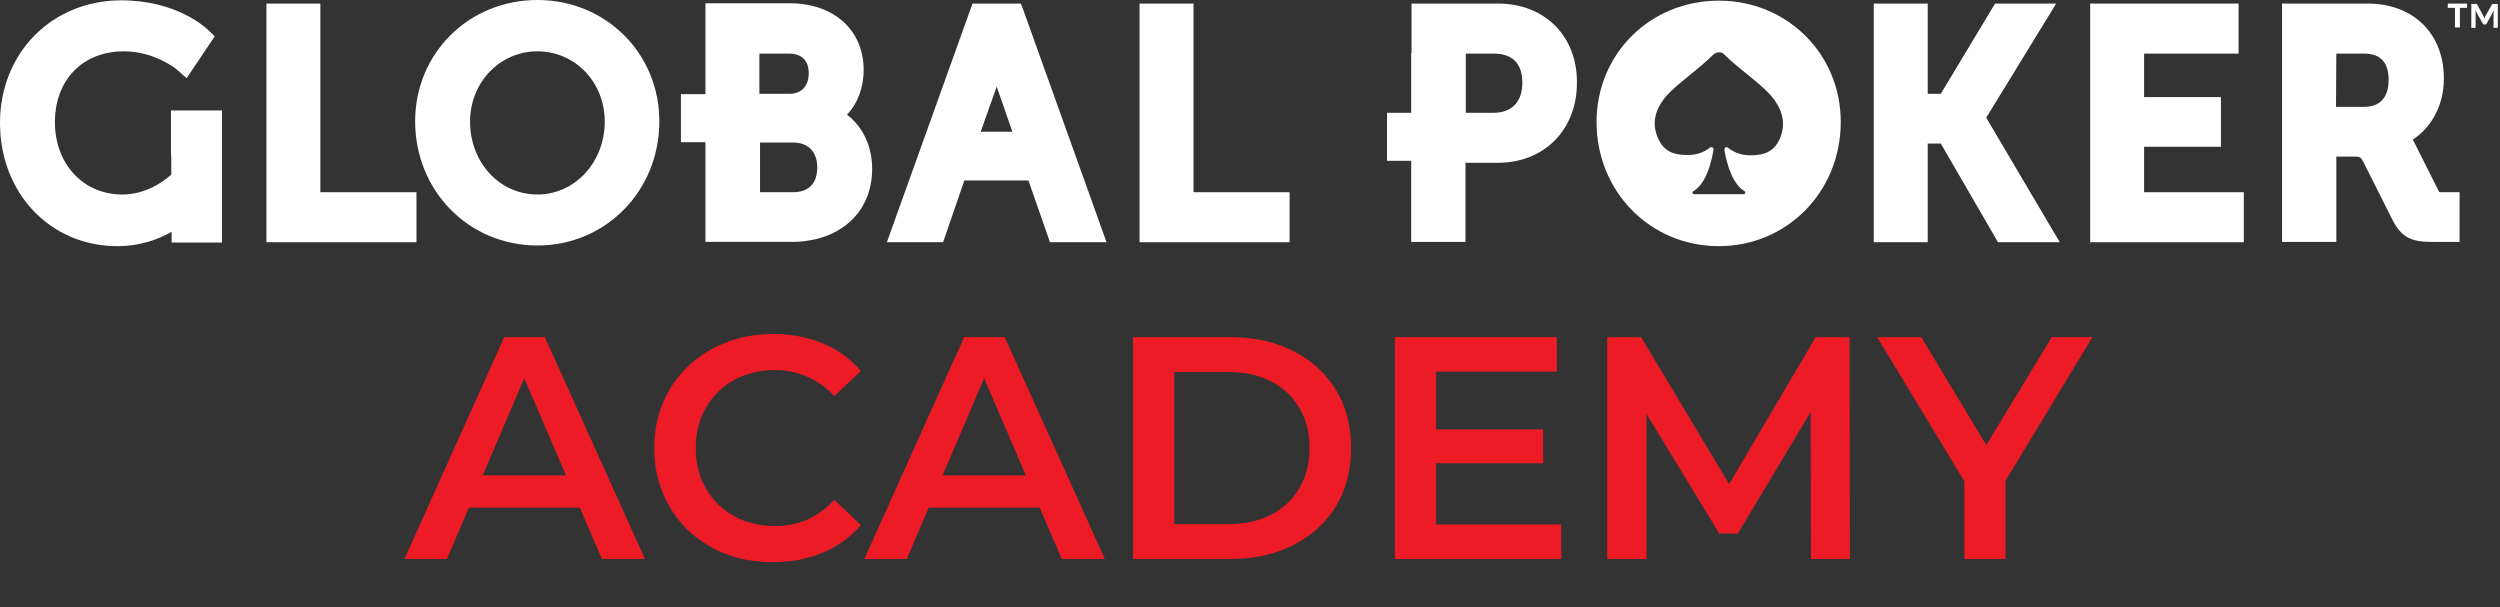 <svg width="568" height="138" viewBox="0 0 568 138" fill="none" xmlns="http://www.w3.org/2000/svg">
    <rect x="0" y="0" width="568" height="138" fill="#333333" stroke="none"/>
    <path d="M390.515 0.148C374.918 0.148 362.738 12.255 362.738 27.703C362.738 43.522 374.918 55.926 390.515 55.926C406.038 55.926 418.218 43.522 418.218 27.703C418.218 12.255 406.038 0.148 390.515 0.148ZM404.181 31.936C402.473 35.278 399.353 35.278 397.497 35.278C395.64 35.278 393.932 34.61 392.595 33.57C392.521 33.496 392.372 33.422 392.298 33.422C392.001 33.422 391.778 33.645 391.778 33.941C391.778 34.016 391.778 34.016 391.778 34.016C392.372 37.581 393.709 41.889 396.383 43.448C396.457 43.522 396.531 43.597 396.531 43.745C396.531 43.968 396.383 44.117 396.16 44.117H390.515H384.871C384.722 44.117 384.499 43.968 384.499 43.745C384.499 43.597 384.574 43.522 384.722 43.448C387.47 41.814 388.733 37.507 389.327 33.941C389.327 33.645 389.104 33.422 388.807 33.422C388.658 33.422 388.51 33.496 388.436 33.57C387.173 34.61 385.465 35.204 383.608 35.204C381.751 35.204 378.558 35.204 376.924 31.862C375.216 28.52 375.735 25.103 378.632 21.761C381.157 18.939 385.762 15.894 389.104 12.552C389.475 12.18 389.995 11.883 390.515 11.883C391.109 11.883 391.629 12.106 391.926 12.552C395.269 15.819 399.873 18.865 402.399 21.761C405.295 25.178 405.815 28.52 404.181 31.936Z" fill="white"/>
    <path d="M192.435 26.067C194.886 23.467 196.223 19.902 196.223 15.891C196.223 6.83 189.464 0.74 179.363 0.74H160.276V21.387H154.705V32.305H160.276V45.377V47.828V54.958H167.406H171.713H179.809C190.801 54.958 198.154 48.273 198.154 38.395C198.154 33.271 196.074 28.814 192.435 26.067ZM172.605 12.178H179.289C182.185 12.178 183.745 13.812 183.745 16.634C183.745 19.531 182.111 21.313 179.363 21.313H172.53V12.178H172.605ZM180.18 43.669H172.679V32.38H180.18C183.671 32.38 185.676 34.533 185.676 38.024C185.676 41.663 183.745 43.669 180.18 43.669Z" fill="white"/>
    <path d="M72.786 43.67V0.816H60.531V55.034H94.621V43.67H72.786Z" fill="white"/>
    <path d="M122.101 0C106.504 0 94.323 12.106 94.323 27.554C94.323 43.374 106.504 55.777 122.101 55.777C137.623 55.777 149.804 43.374 149.804 27.554C149.804 12.106 137.623 0 122.101 0ZM122.101 44.191C113.485 44.191 106.801 36.913 106.801 27.629C106.801 18.716 113.56 11.661 122.101 11.661C130.642 11.661 137.4 18.642 137.4 27.629C137.4 36.838 130.642 44.191 122.101 44.191Z" fill="white"/>
    <path d="M232.615 2.599L231.947 0.816H220.955L201.496 55.034H214.27L219.098 40.997H233.655L238.557 55.034H251.405L232.615 2.599ZM222.811 29.93L226.451 19.681L230.015 29.93H222.811Z" fill="white"/>
    <path d="M271.162 43.67V0.816H258.907V55.034H292.997V43.67H271.162Z" fill="white"/>
    <path d="M38.843 25.105V34.241L38.918 36.469V39.662C37.358 41.074 33.273 44.193 27.777 44.193C18.939 44.193 12.477 37.286 12.477 27.779C12.477 18.124 18.791 11.662 28.148 11.662C35.204 11.662 40.106 15.747 40.106 15.747L42.408 17.753L48.796 8.246L47.162 6.686C46.419 6.018 39.883 0.076 27.554 0.076C11.809 0.076 0 12.034 0 27.928C0 43.896 11.438 55.928 26.663 55.928C32.011 55.928 36.17 54.294 38.992 52.66V55.111H50.43V25.105H38.843Z" fill="white"/>
    <path d="M451.268 26.737L467.162 0.816H453.273L440.944 21.315H437.974V0.816H425.719V55.034H437.974V32.604H440.944L453.942 55.034H467.979L451.268 26.737Z" fill="white"/>
    <path d="M487.14 43.67V33.347H504.594V22.058H487.14V12.18H508.605V0.816H474.886V55.034H509.793V43.67H487.14Z" fill="white"/>
    <path d="M340.382 0.816H320.7V12.031H320.626V25.623H315.13V36.541H320.626V54.96H332.955V36.986H340.308C350.854 36.986 358.281 29.485 358.281 18.79C358.355 8.243 351.003 0.816 340.382 0.816ZM333.029 12.18H339.416C343.65 12.18 345.878 14.482 345.878 18.79C345.878 23.098 343.501 25.623 339.342 25.623H333.029V12.18Z" fill="white"/>
    <path d="M555.173 43.67C554.578 43.67 554.281 43.67 554.133 43.596C554.133 43.596 554.133 43.596 554.133 43.522L548.191 31.713C551.979 29.262 555.247 24.434 555.247 17.824C555.247 7.649 548.34 0.816 537.942 0.816H518.483V54.96H530.812V35.575H534.451C536.234 35.575 536.234 35.575 536.902 36.689L543.512 49.835C545.666 54.217 548.191 54.96 552.722 54.96H558.812V43.67H555.173ZM530.812 12.18H537.199C540.838 12.18 542.695 14.185 542.695 18.121C542.695 20.944 541.73 24.286 537.051 24.286H530.738L530.812 12.18Z" fill="white"/>
    <path d="M560.52 0.82V1.786H558.886V6.242H557.772V1.786H556.138V0.82H560.52ZM564.307 3.791C564.307 3.865 564.382 3.94 564.382 4.014C564.382 4.088 564.456 4.162 564.456 4.237C564.456 4.162 564.53 4.088 564.53 4.014C564.53 3.94 564.605 3.865 564.605 3.791L566.164 1.043C566.238 0.969 566.239 0.895 566.313 0.895C566.387 0.895 566.461 0.895 566.536 0.895H567.501V6.316H566.536V2.974L566.61 2.306L564.976 5.351C564.902 5.499 564.753 5.574 564.605 5.574H564.456C564.233 5.574 564.159 5.499 564.085 5.351L562.376 2.306L562.451 2.974V6.316H561.485V0.895H562.451C562.525 0.895 562.599 0.895 562.673 0.895C562.748 0.895 562.748 0.969 562.822 1.043L564.307 3.791Z" fill="white"/>
    <path d="M91.891 127L114.57 76.6H123.786L146.538 127H136.746L117.234 81.568H120.978L101.538 127H91.891ZM102.33 115.336L104.85 107.992H132.066L134.586 115.336H102.33ZM175.573 127.72C171.733 127.72 168.157 127.096 164.845 125.848C161.581 124.552 158.725 122.752 156.277 120.448C153.877 118.096 152.005 115.336 150.661 112.168C149.317 109 148.645 105.544 148.645 101.8C148.645 98.056 149.317 94.6 150.661 91.432C152.005 88.264 153.901 85.528 156.349 83.224C158.797 80.872 161.653 79.072 164.917 77.824C168.181 76.528 171.757 75.88 175.645 75.88C179.773 75.88 183.541 76.6 186.949 78.04C190.357 79.432 193.237 81.52 195.589 84.304L189.541 89.992C187.717 88.024 185.677 86.56 183.421 85.6C181.165 84.592 178.717 84.088 176.077 84.088C173.437 84.088 171.013 84.52 168.805 85.384C166.645 86.248 164.749 87.472 163.117 89.056C161.533 90.64 160.285 92.512 159.373 94.672C158.509 96.832 158.077 99.208 158.077 101.8C158.077 104.392 158.509 106.768 159.373 108.928C160.285 111.088 161.533 112.96 163.117 114.544C164.749 116.128 166.645 117.352 168.805 118.216C171.013 119.08 173.437 119.512 176.077 119.512C178.717 119.512 181.165 119.032 183.421 118.072C185.677 117.064 187.717 115.552 189.541 113.536L195.589 119.296C193.237 122.032 190.357 124.12 186.949 125.56C183.541 127 179.749 127.72 175.573 127.72ZM196.375 127L219.055 76.6H228.271L251.023 127H241.231L221.719 81.568H225.463L206.023 127H196.375ZM206.815 115.336L209.335 107.992H236.551L239.071 115.336H206.815ZM257.433 127V76.6H279.465C284.937 76.6 289.737 77.656 293.865 79.768C297.993 81.88 301.209 84.808 303.513 88.552C305.817 92.296 306.969 96.712 306.969 101.8C306.969 106.84 305.817 111.256 303.513 115.048C301.209 118.792 297.993 121.72 293.865 123.832C289.737 125.944 284.937 127 279.465 127H257.433ZM266.793 119.08H279.033C282.825 119.08 286.089 118.36 288.825 116.92C291.609 115.48 293.745 113.464 295.233 110.872C296.769 108.28 297.537 105.256 297.537 101.8C297.537 98.296 296.769 95.272 295.233 92.728C293.745 90.136 291.609 88.12 288.825 86.68C286.089 85.24 282.825 84.52 279.033 84.52H266.793V119.08ZM325.557 97.552H350.613V105.256H325.557V97.552ZM326.277 119.152H354.717V127H316.917V76.6H353.709V84.448H326.277V119.152ZM365.151 127V76.6H372.855L394.887 113.392H390.855L412.527 76.6H420.231L420.303 127H411.447L411.375 90.496H413.247L394.815 121.24H390.639L371.919 90.496H374.079V127H365.151ZM446.301 127V107.056L448.389 112.816L426.501 76.6H436.509L454.077 105.76H448.461L466.173 76.6H475.389L453.501 112.816L455.661 107.056V127H446.301Z" fill="#ED1B25"/>
</svg>
